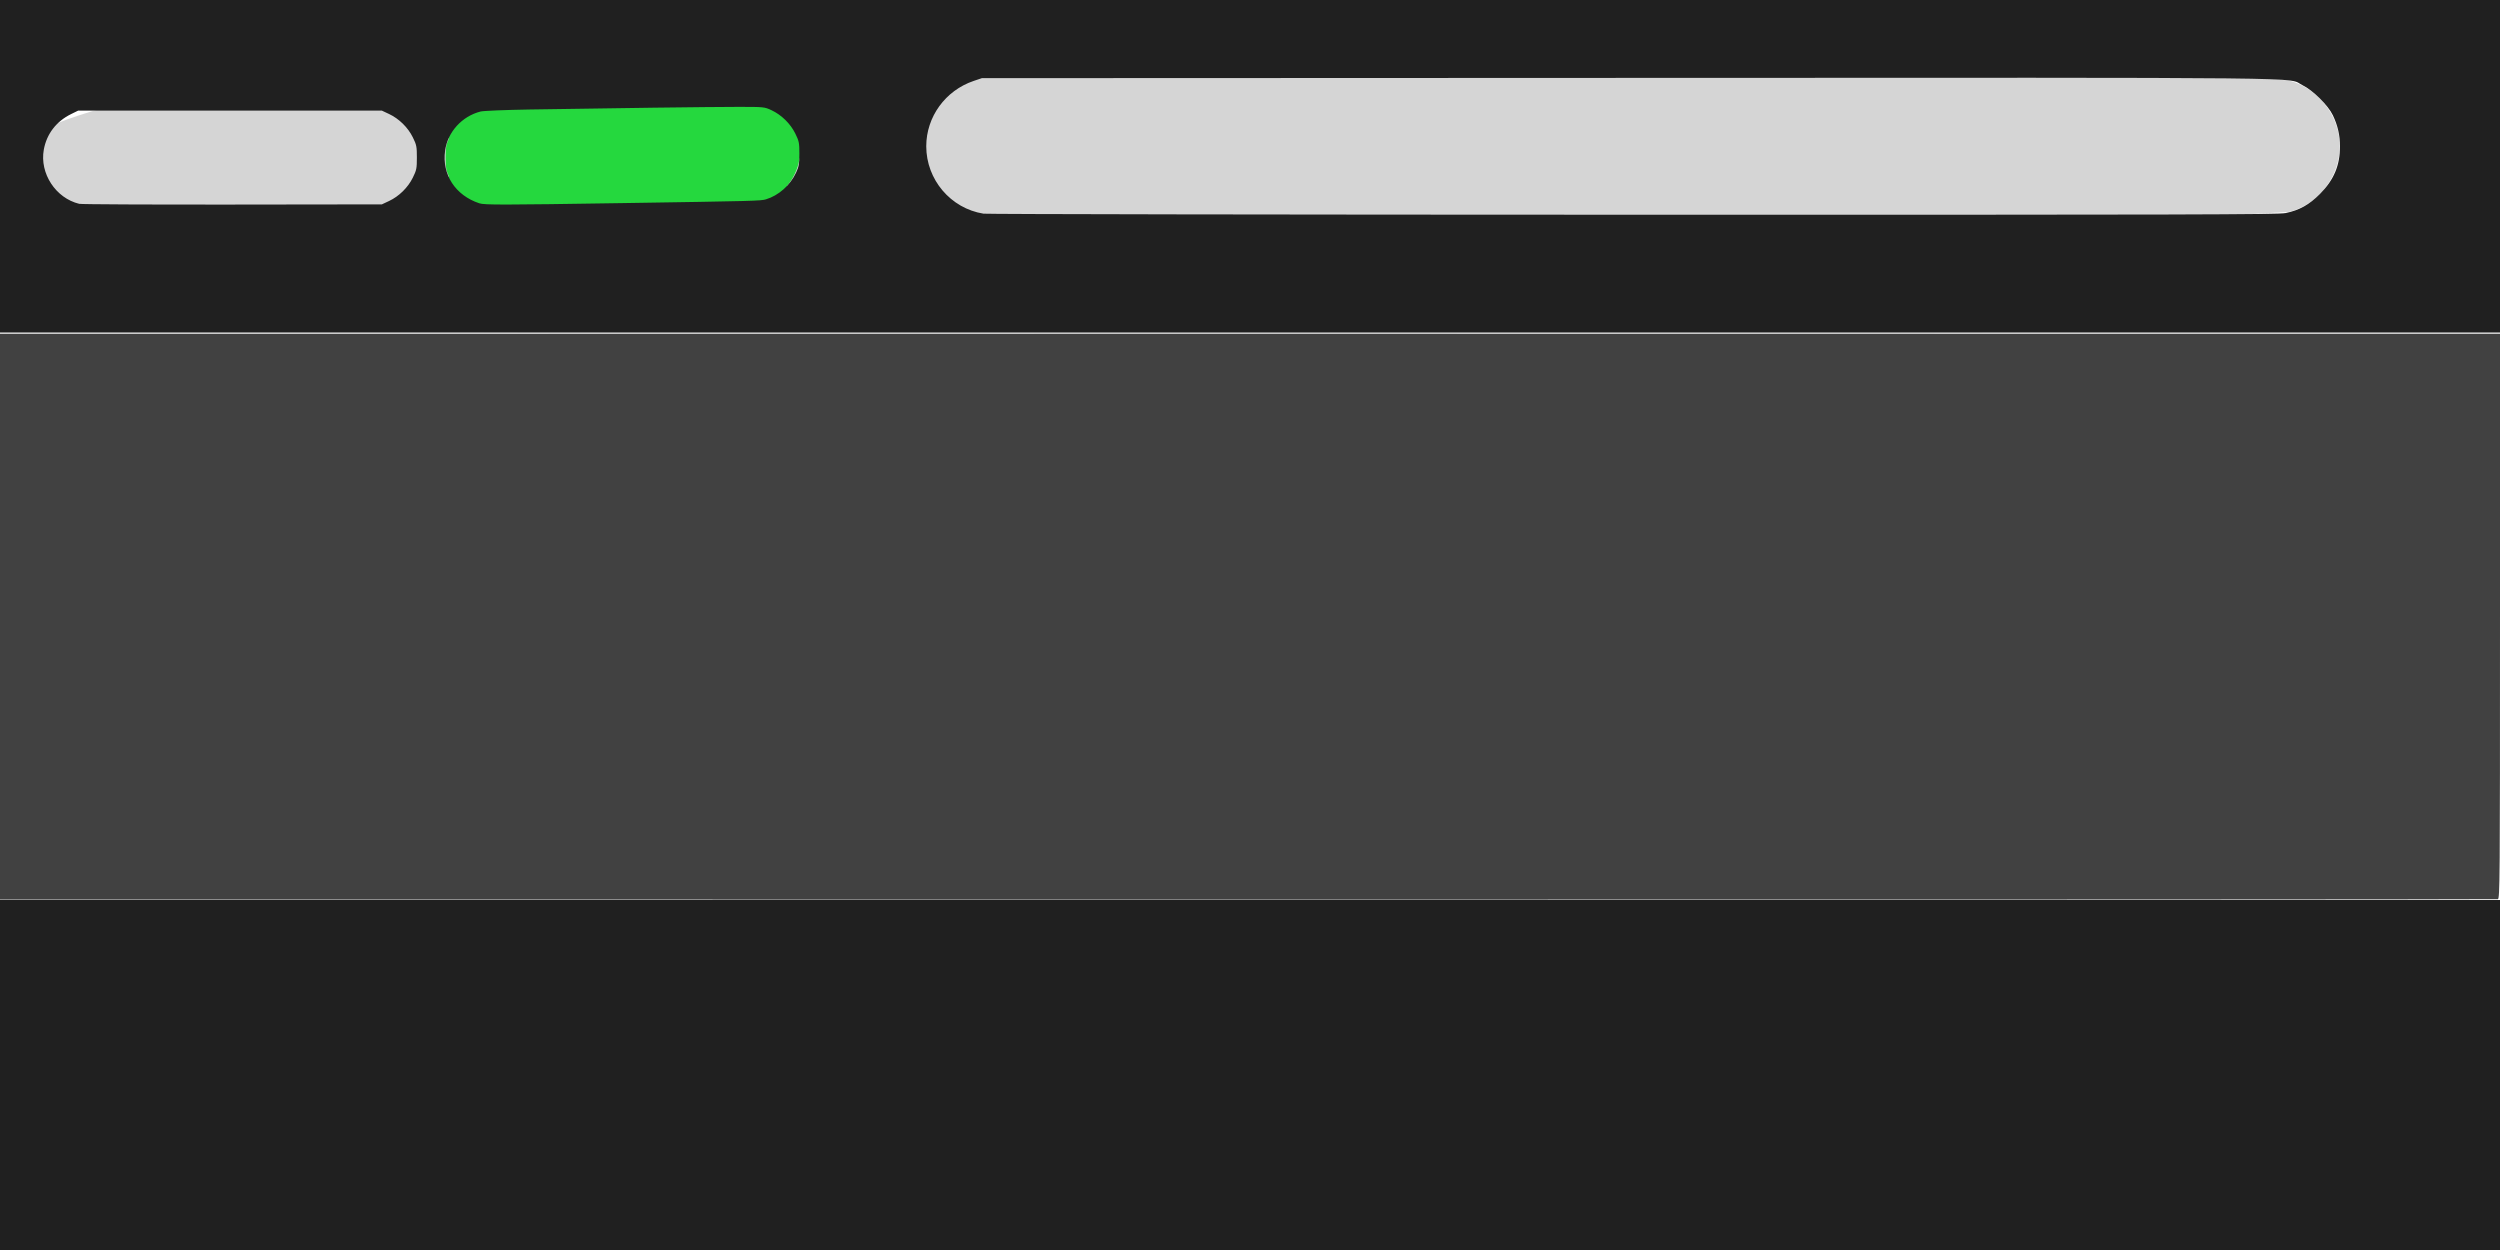 <svg
   version="1.1"
   id="svg1841"
   width="1920"
   height="960"
   viewBox="0 0 1920 960"
   xmlns="http://www.w3.org/2000/svg"
>
  <g
     id="g1847"
     transform="translate(-13.834,-116.356)">
    <g
       id="g2322"
       transform="translate(13.834,116.356)">
      <path
         style="fill:#d5d5d5;stroke-width:0.96"
         d="m 479.76,255.6 c 264.132,-0.133 696.348,-0.133 960.48,0 264.132,0.133 48.024,0.242 -480.24,0.242 -528.264,0 -744.372,-0.109 -480.24,-0.242 z M 1758.2,61.95 c 18.25,4.753 32.996,20.078 37.433,38.901 6.308,26.763 -10.712,54.879 -37.433,61.839 -2775.236,162.278 -1852.055,-283.718 0,-100.74 z"
         id="path2330" />
      <path
         style="fill:#25d83e;stroke-width:0.96"
         d="M 344.813,135.569 C 342.588,130.823 342.24,128.846 342.24,120.96 c 0,-7.886 0.348,-9.863 2.573,-14.609 -46.926,-57.014 311.334,-90.829 269.067,16.039 -0.822,6.581 -4.932,15.401 -9.566,20.53 48.182,66.973 -304.794,55.663 -259.501,-7.351 z"
         id="path2328" />
      <path
         style="fill:#414141;stroke-width:0.96"
         d="M 0,473.6 V 256.32 h 960 960 v 216.895 c 0,205.753 -0.086,216.919 -1.68,217.351 -0.924,0.25 -432.924,0.424 -960,0.385 L 0,690.88 Z"
         id="path2326" />
      <path
         style="fill:#202020;stroke-width:0.96"
         d="M 0,825.6 V 691.2 h 960 960 V 825.6 960 H 960 0 Z M 0,127.68 V 0 h 960 960 V 127.68 255.36 H 960 0 Z m 1755.36,35.952 c 10.538,-2.161 18.152,-6.411 26.424,-14.749 10.661,-10.748 15.336,-21.893 15.336,-36.563 0,-8.366 -1.775,-16.055 -5.504,-23.836 -3.676,-7.672 -15.255,-19.13 -23.296,-23.054 -12.876,-6.282 29.311,-5.824 -516.96,-5.608 l -497.28,0.197 -6.309,2.136 C 726.052,69.509 711.36,89.75 711.36,112.32 c 0,25.638 18.742,47.725 43.933,51.774 2.501,0.402 227.027,0.772 498.947,0.823 426.043,0.08 495.329,-0.098 501.12,-1.285 z M 298.769,154.387 c 7.665,-3.593 14.532,-10.334 18.279,-17.946 2.85,-5.789 3.112,-7.091 3.112,-15.481 0,-8.39 -0.262,-9.692 -3.112,-15.481 -3.747,-7.612 -10.614,-14.353 -18.279,-17.946 L 293.28,84.96 H 176.64 60 l -5.399,2.652 C 43.225,93.202 35.818,102.864 33.637,114.96 c -3.286,18.225 9.144,37.217 27.21,41.577 1.646,0.397 54.617,0.655 117.713,0.573 L 293.28,156.96 Z M 477.12,155.998 c 102.383,-1.585 107.126,-1.709 111.11,-2.903 9.719,-2.915 18.594,-10.758 23.136,-20.446 2.205,-4.704 2.554,-6.697 2.554,-14.588 0,-8.367 -0.263,-9.675 -3.112,-15.461 C 607.061,94.987 600.195,88.246 592.529,84.653 587.122,82.118 586.74,82.08 566.88,82.08 c -20.403,0 -98.768,0.986 -160.32,2.018 -18.48,0.31 -35.321,0.998 -37.424,1.53 -14.364,3.632 -25.357,15.747 -27.303,30.091 -2.499,18.415 7.858,34.319 26.327,40.428 3.893,1.288 17.332,1.269 108.96,-0.149 z"
         id="path2324" />
    </g>
  </g>
</svg>
